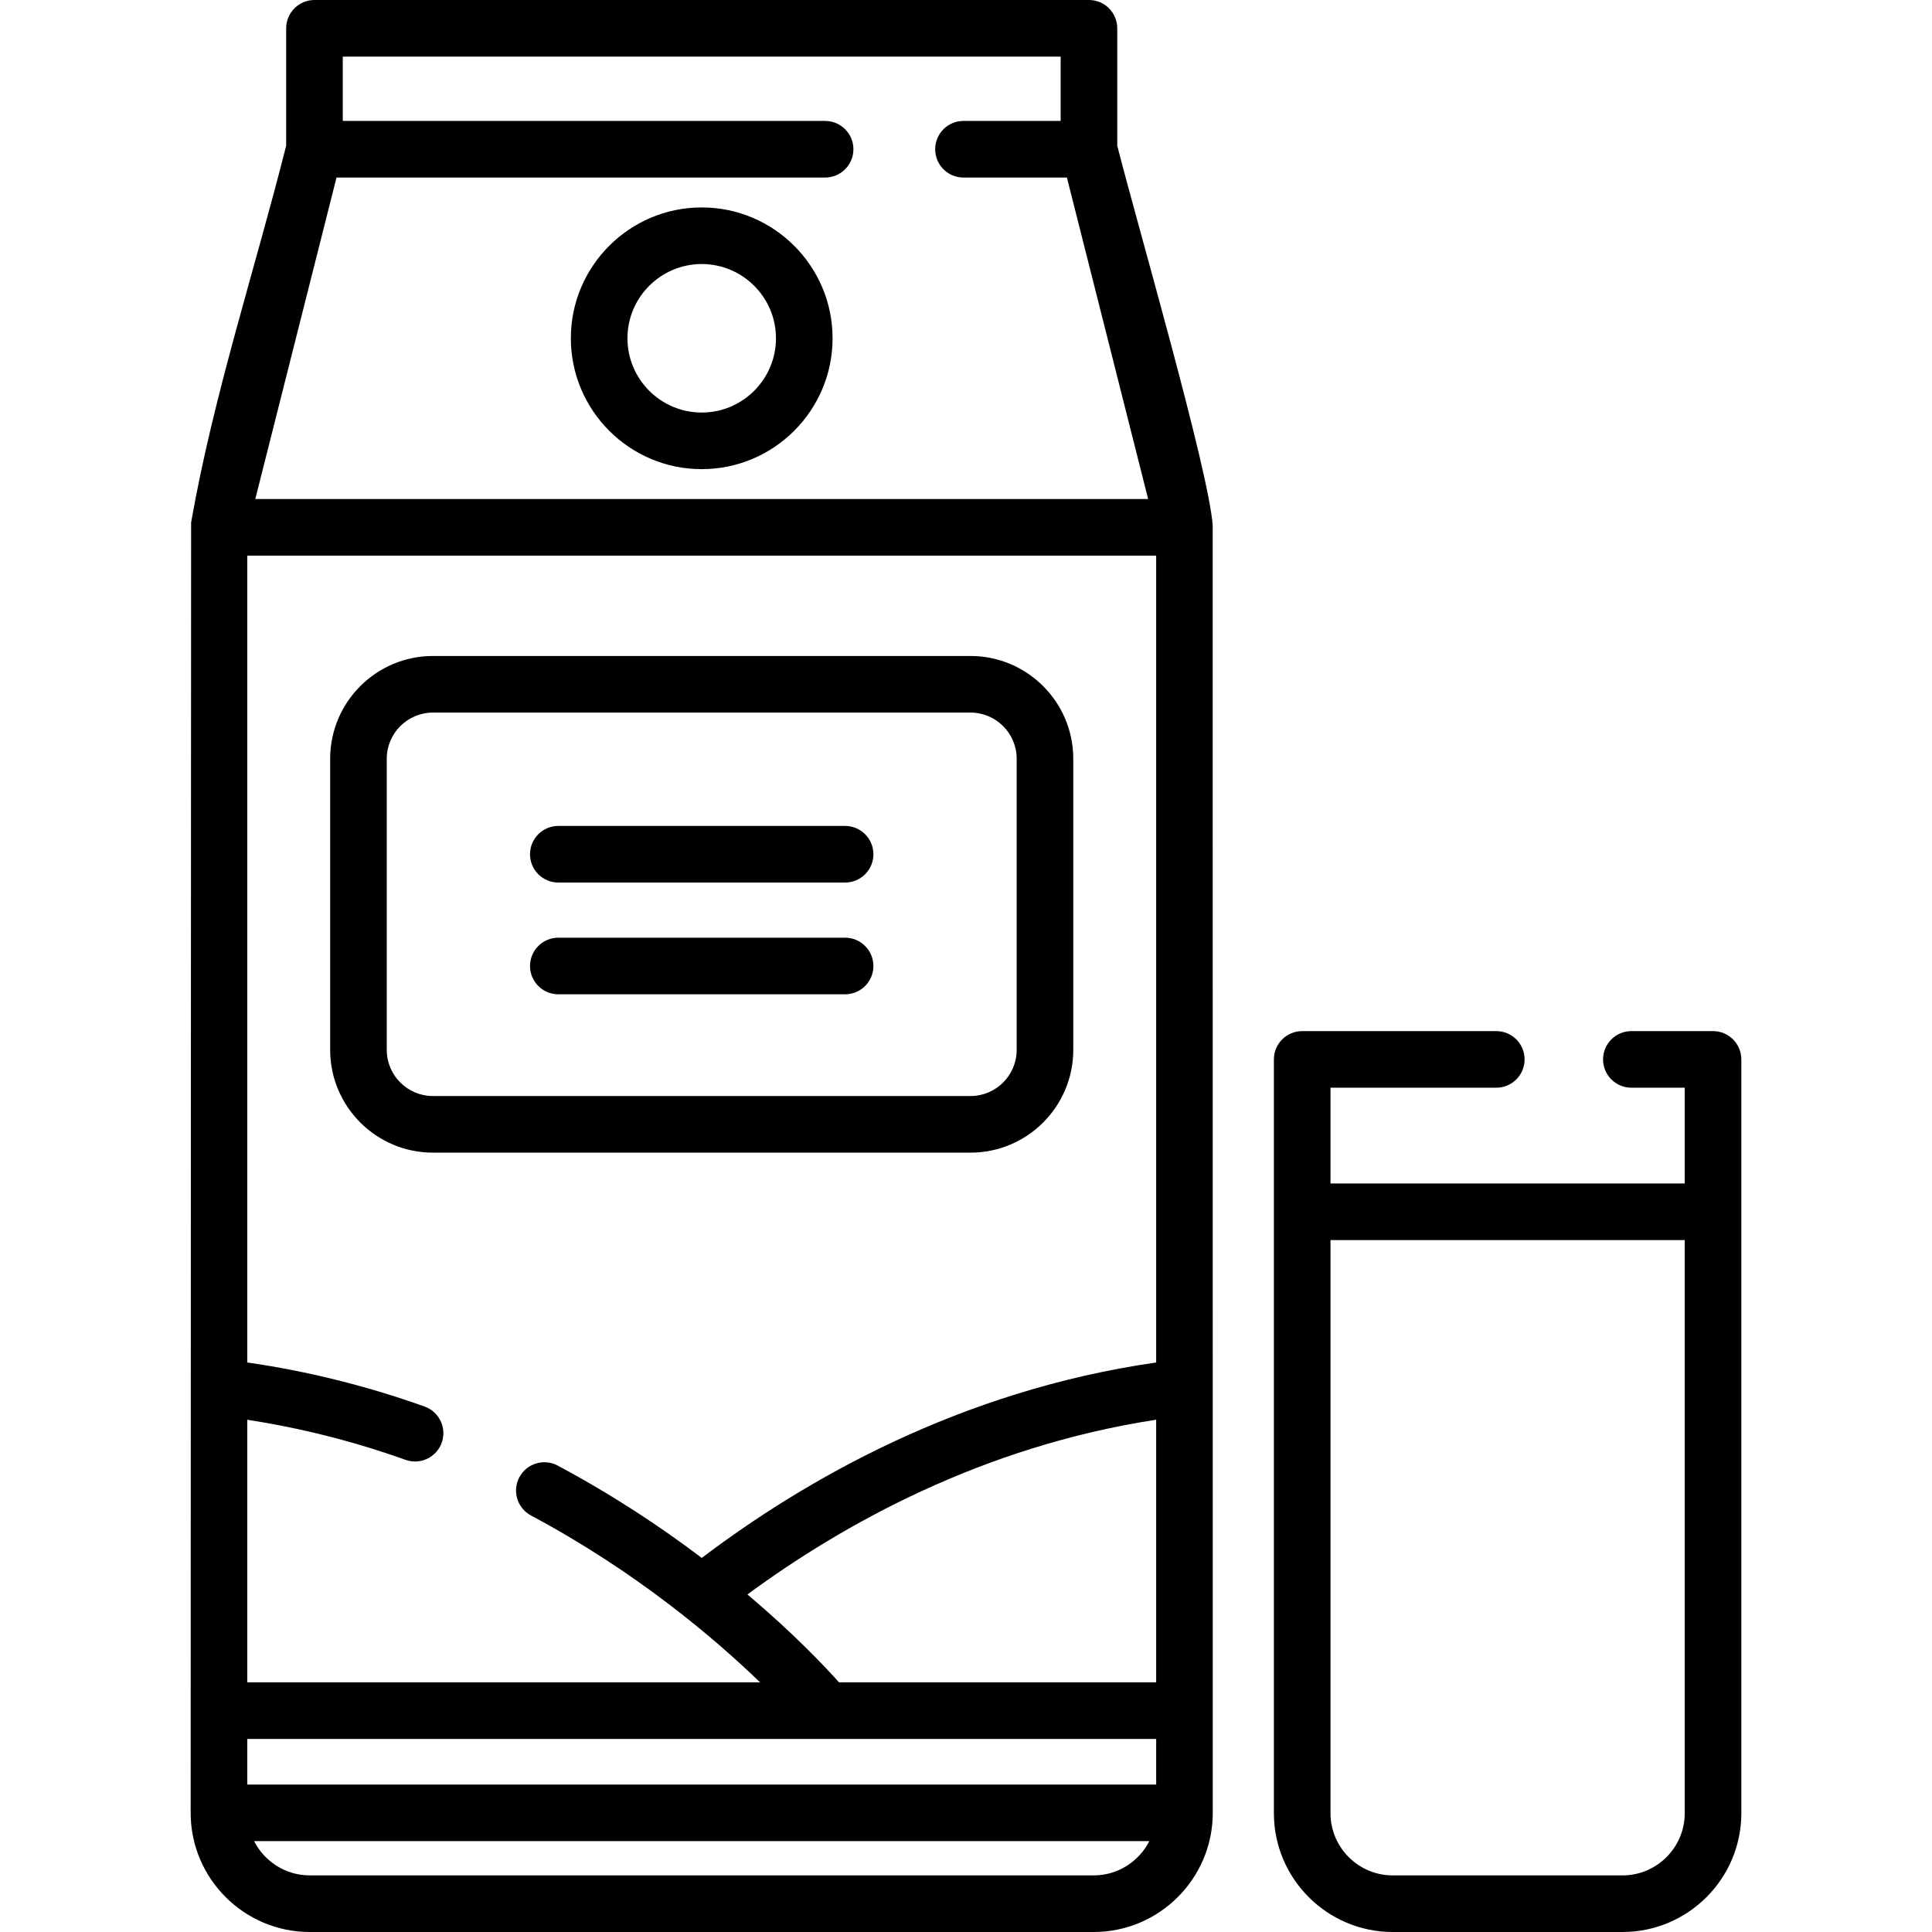 <svg id="Capa_1" enable-background="new 0 0 512 512" height="512" viewBox="0 0 512 512" width="512" xmlns="http://www.w3.org/2000/svg"><g><path d="m321.374 139.264c-.919-14.258-20.483-81.623-25.289-100.646v-31.118c0-4.142-3.357-7.5-7.5-7.5h-205.247c-4.143 0-7.5 3.358-7.5 7.5v31.118c-8.342 33.016-19.302 66.305-25.191 99.832-.027.155-.12 341.97-.12 341.97 0 17.413 14.162 31.58 31.569 31.58h207.73c17.408 0 31.57-14.167 31.57-31.58.002 0-.013-341.008-.022-341.156zm-14.976 333.656h-240.87v-12.079h240.87zm-158.61-84.526c-3.658-1.952-8.198-.567-10.147 3.087-1.95 3.654-.567 8.198 3.087 10.147 27.942 14.905 48.732 32.643 60.705 44.213h-135.905v-69.588c14.119 2.162 28.193 5.709 41.947 10.62.833.297 1.685.438 2.521.438 3.08 0 5.968-1.913 7.063-4.98 1.393-3.901-.641-8.192-4.542-9.585-15.389-5.494-31.165-9.411-46.99-11.675v-213.821h240.87v213.829c-52.125 7.449-93.425 31.336-120.42 51.788-10.695-8.098-23.467-16.62-38.189-24.473zm74.561 57.447c-3.788-4.242-12.013-12.945-24.267-23.296 25.136-18.506 62.211-39.249 108.316-46.301v69.597zm-133.17-398.79h129.485c4.143 0 7.5-3.358 7.5-7.5s-3.357-7.5-7.5-7.5h-127.826v-17.051h190.246v17.051h-25.754c-4.143 0-7.5 3.358-7.5 7.5s3.357 7.5 7.5 7.5h27.413l21.526 85.198h-236.615zm200.649 449.949h-207.731c-6.438 0-12.016-3.701-14.758-9.08h237.247c-2.742 5.379-8.321 9.08-14.758 9.08z"/><path d="m185.961 54.971c-19.122 0-34.679 15.557-34.679 34.679s15.557 34.679 34.679 34.679 34.679-15.557 34.679-34.679-15.557-34.679-34.679-34.679zm0 54.358c-10.851 0-19.679-8.828-19.679-19.679s8.828-19.679 19.679-19.679 19.679 8.828 19.679 19.679-8.828 19.679-19.679 19.679z"/><path d="m257.199 173.844h-142.474c-15.015 0-27.23 12.215-27.23 27.23v77.157c0 15.015 12.216 27.23 27.23 27.23h142.474c15.015 0 27.23-12.215 27.23-27.23v-77.157c0-15.015-12.216-27.23-27.23-27.23zm12.23 104.387c0 6.744-5.486 12.23-12.23 12.23h-142.474c-6.744 0-12.23-5.487-12.23-12.23v-77.157c0-6.744 5.486-12.23 12.23-12.23h142.474c6.744 0 12.23 5.486 12.23 12.23z"/><path d="m453.972 273.254h-21.642c-4.143 0-7.5 3.358-7.5 7.5s3.357 7.5 7.5 7.5h14.142v25.38h-93.878v-25.38h43.939c4.143 0 7.5-3.358 7.5-7.5s-3.357-7.5-7.5-7.5h-51.439c-4.143 0-7.5 3.358-7.5 7.5v199.75c0 17.367 14.13 31.497 31.497 31.497h60.884c17.367 0 31.497-14.129 31.497-31.497v-199.75c0-4.142-3.357-7.5-7.5-7.5zm-23.997 223.746h-60.884c-9.097 0-16.497-7.4-16.497-16.497v-151.87h93.878v151.87c0 9.097-7.4 16.497-16.497 16.497z"/><path d="m223.961 218.881h-76c-4.143 0-7.5 3.358-7.5 7.5s3.357 7.5 7.5 7.5h76c4.143 0 7.5-3.358 7.5-7.5s-3.357-7.5-7.5-7.5z"/><path d="m223.961 248.5h-76c-4.143 0-7.5 3.358-7.5 7.5s3.357 7.5 7.5 7.5h76c4.143 0 7.5-3.358 7.5-7.5s-3.357-7.5-7.5-7.5z"/></g></svg>